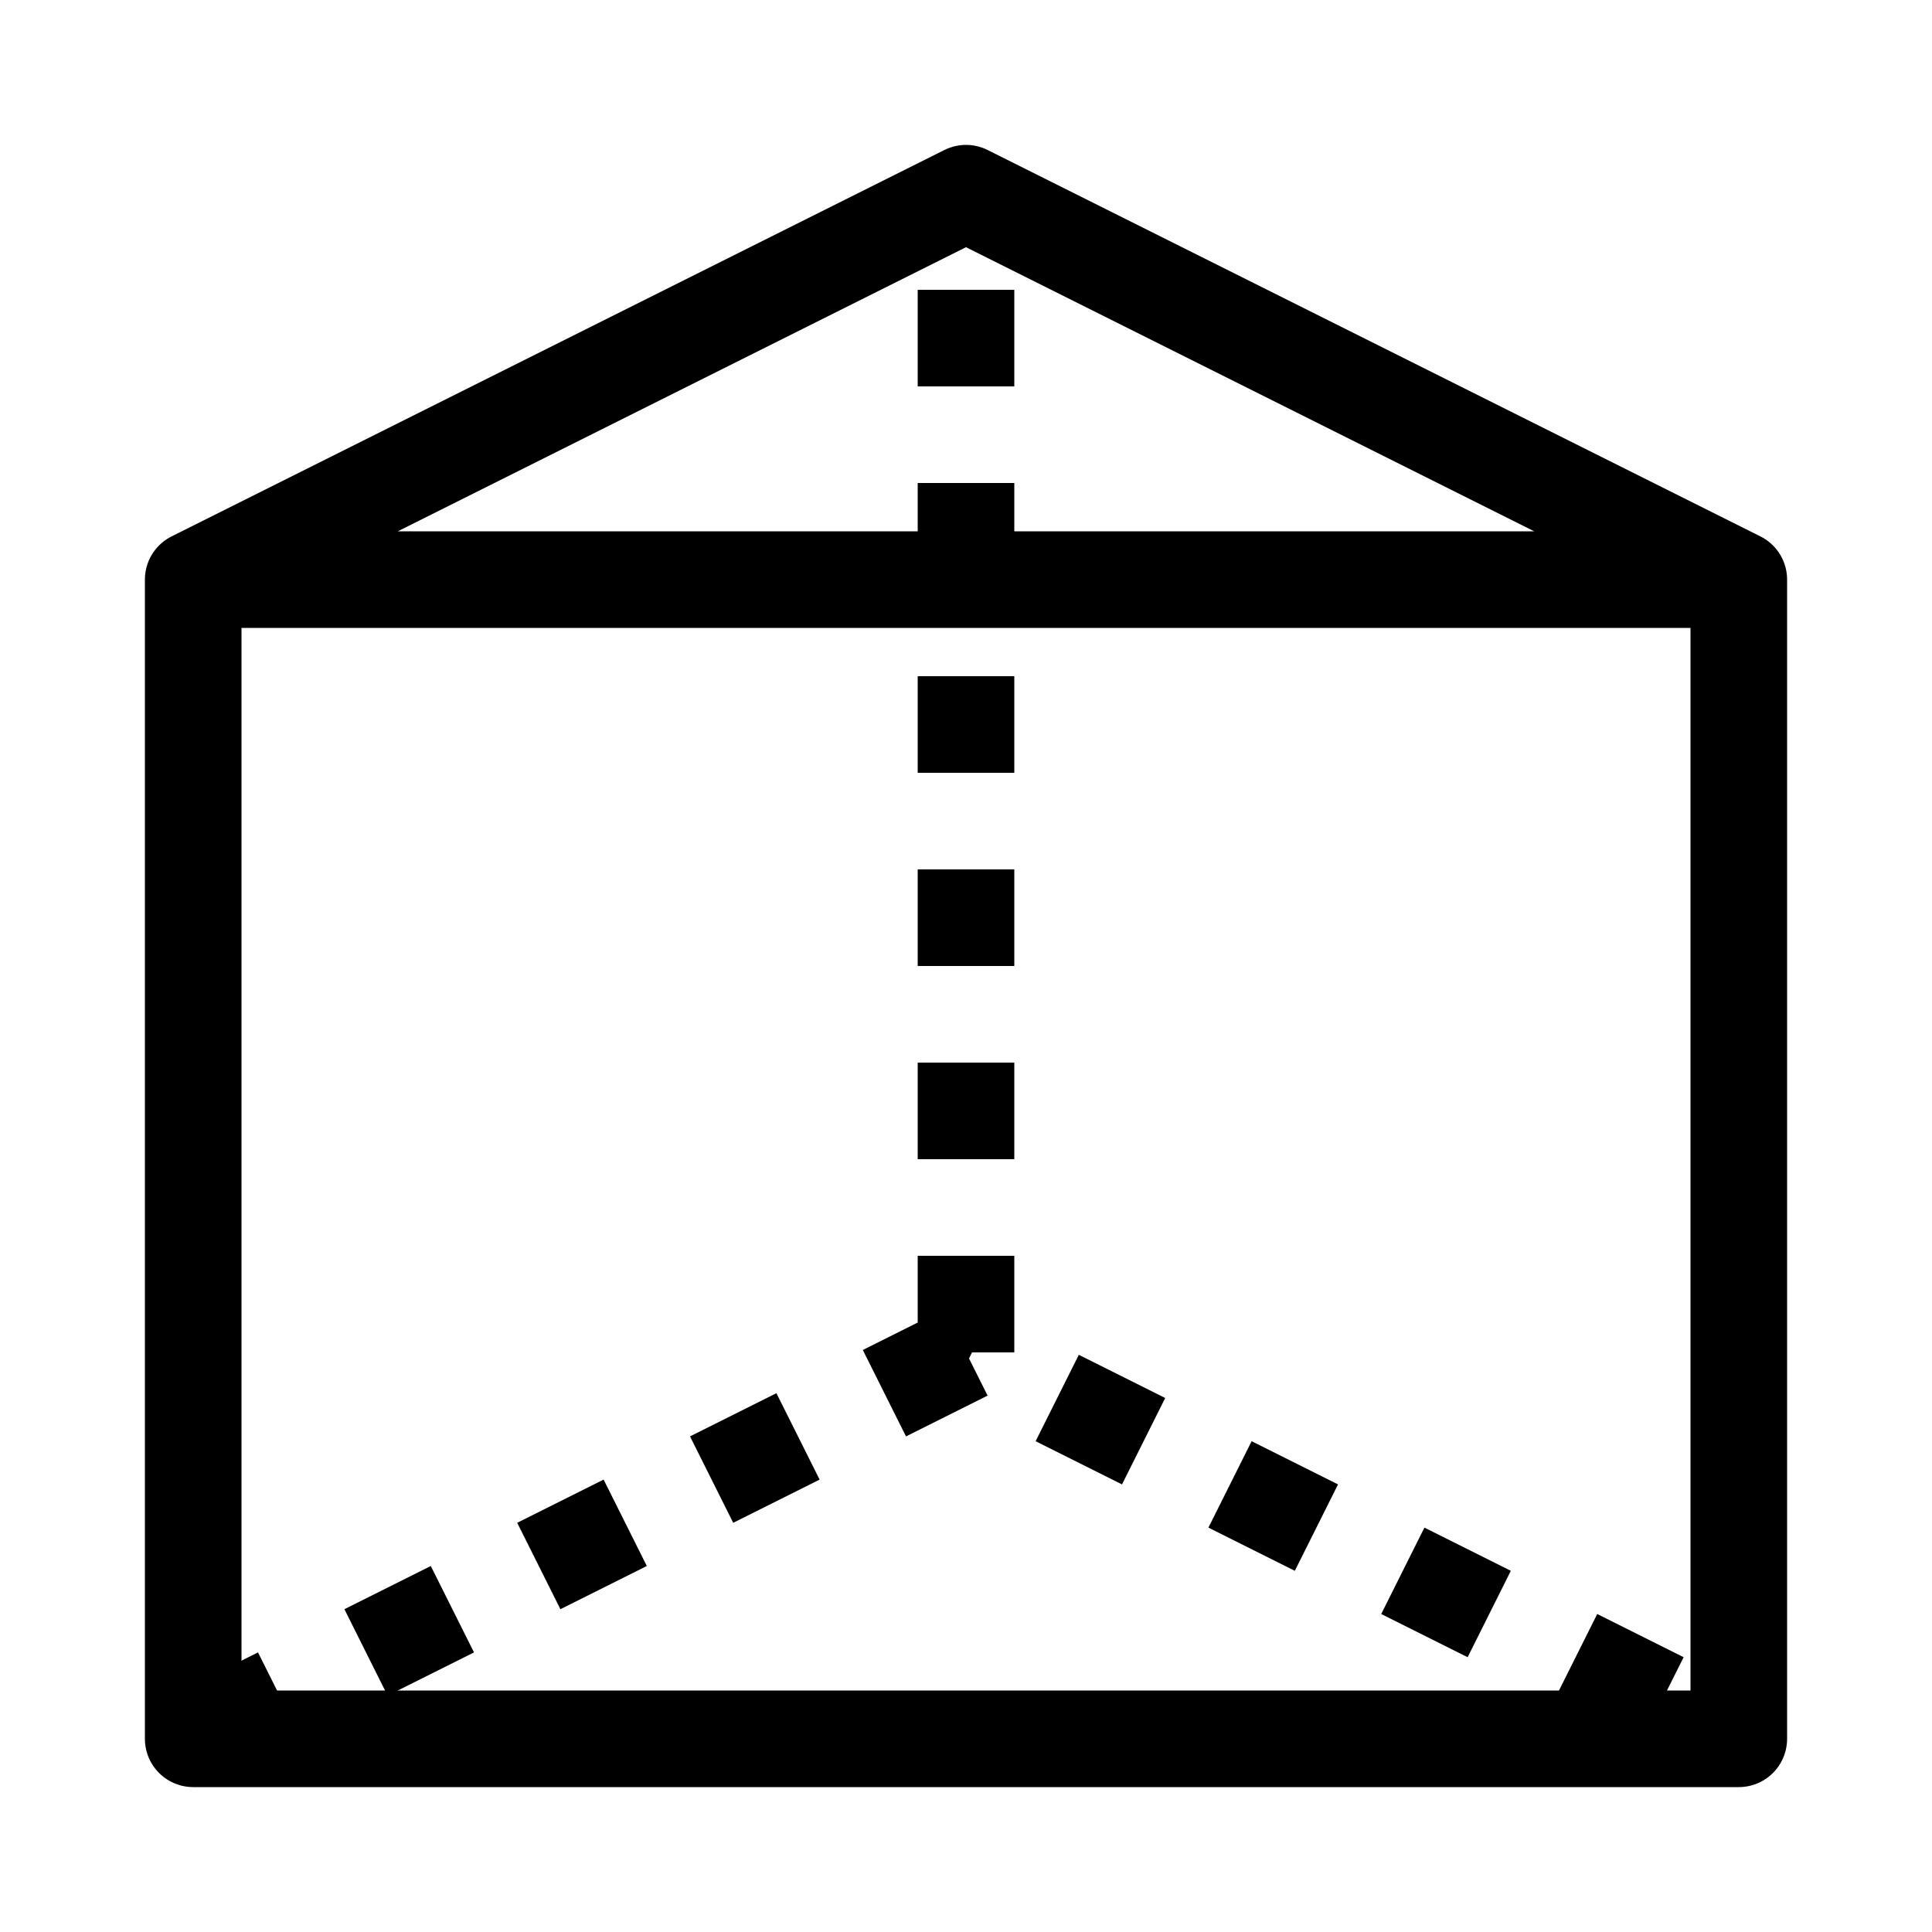 <?xml version="1.0"?>
<svg fill="#000000" version="1.1" xmlns="http://www.w3.org/2000/svg" xmlns:xlink="http://www.w3.org/1999/xlink" 
   viewBox="0 0 1 1" xml:space="preserve">
    <path d="M0.1,0.9 L0.1,0.3 L0.9,0.3 L0.9,0.9 Z M0.1,0.3 L0.5,0.1 L0.9,0.3" fill="none" stroke="black" stroke-width="0.05" stroke-linejoin="round" stroke-linecap="round"/>
    <path d="M0.1,0.9 L0.5,0.7 L0.9,0.9 M0.5,0.7 L0.5,0.1" fill="none" stroke="black" stroke-width="0.05" stroke-dasharray="0.05,0.05"/>
</svg>
